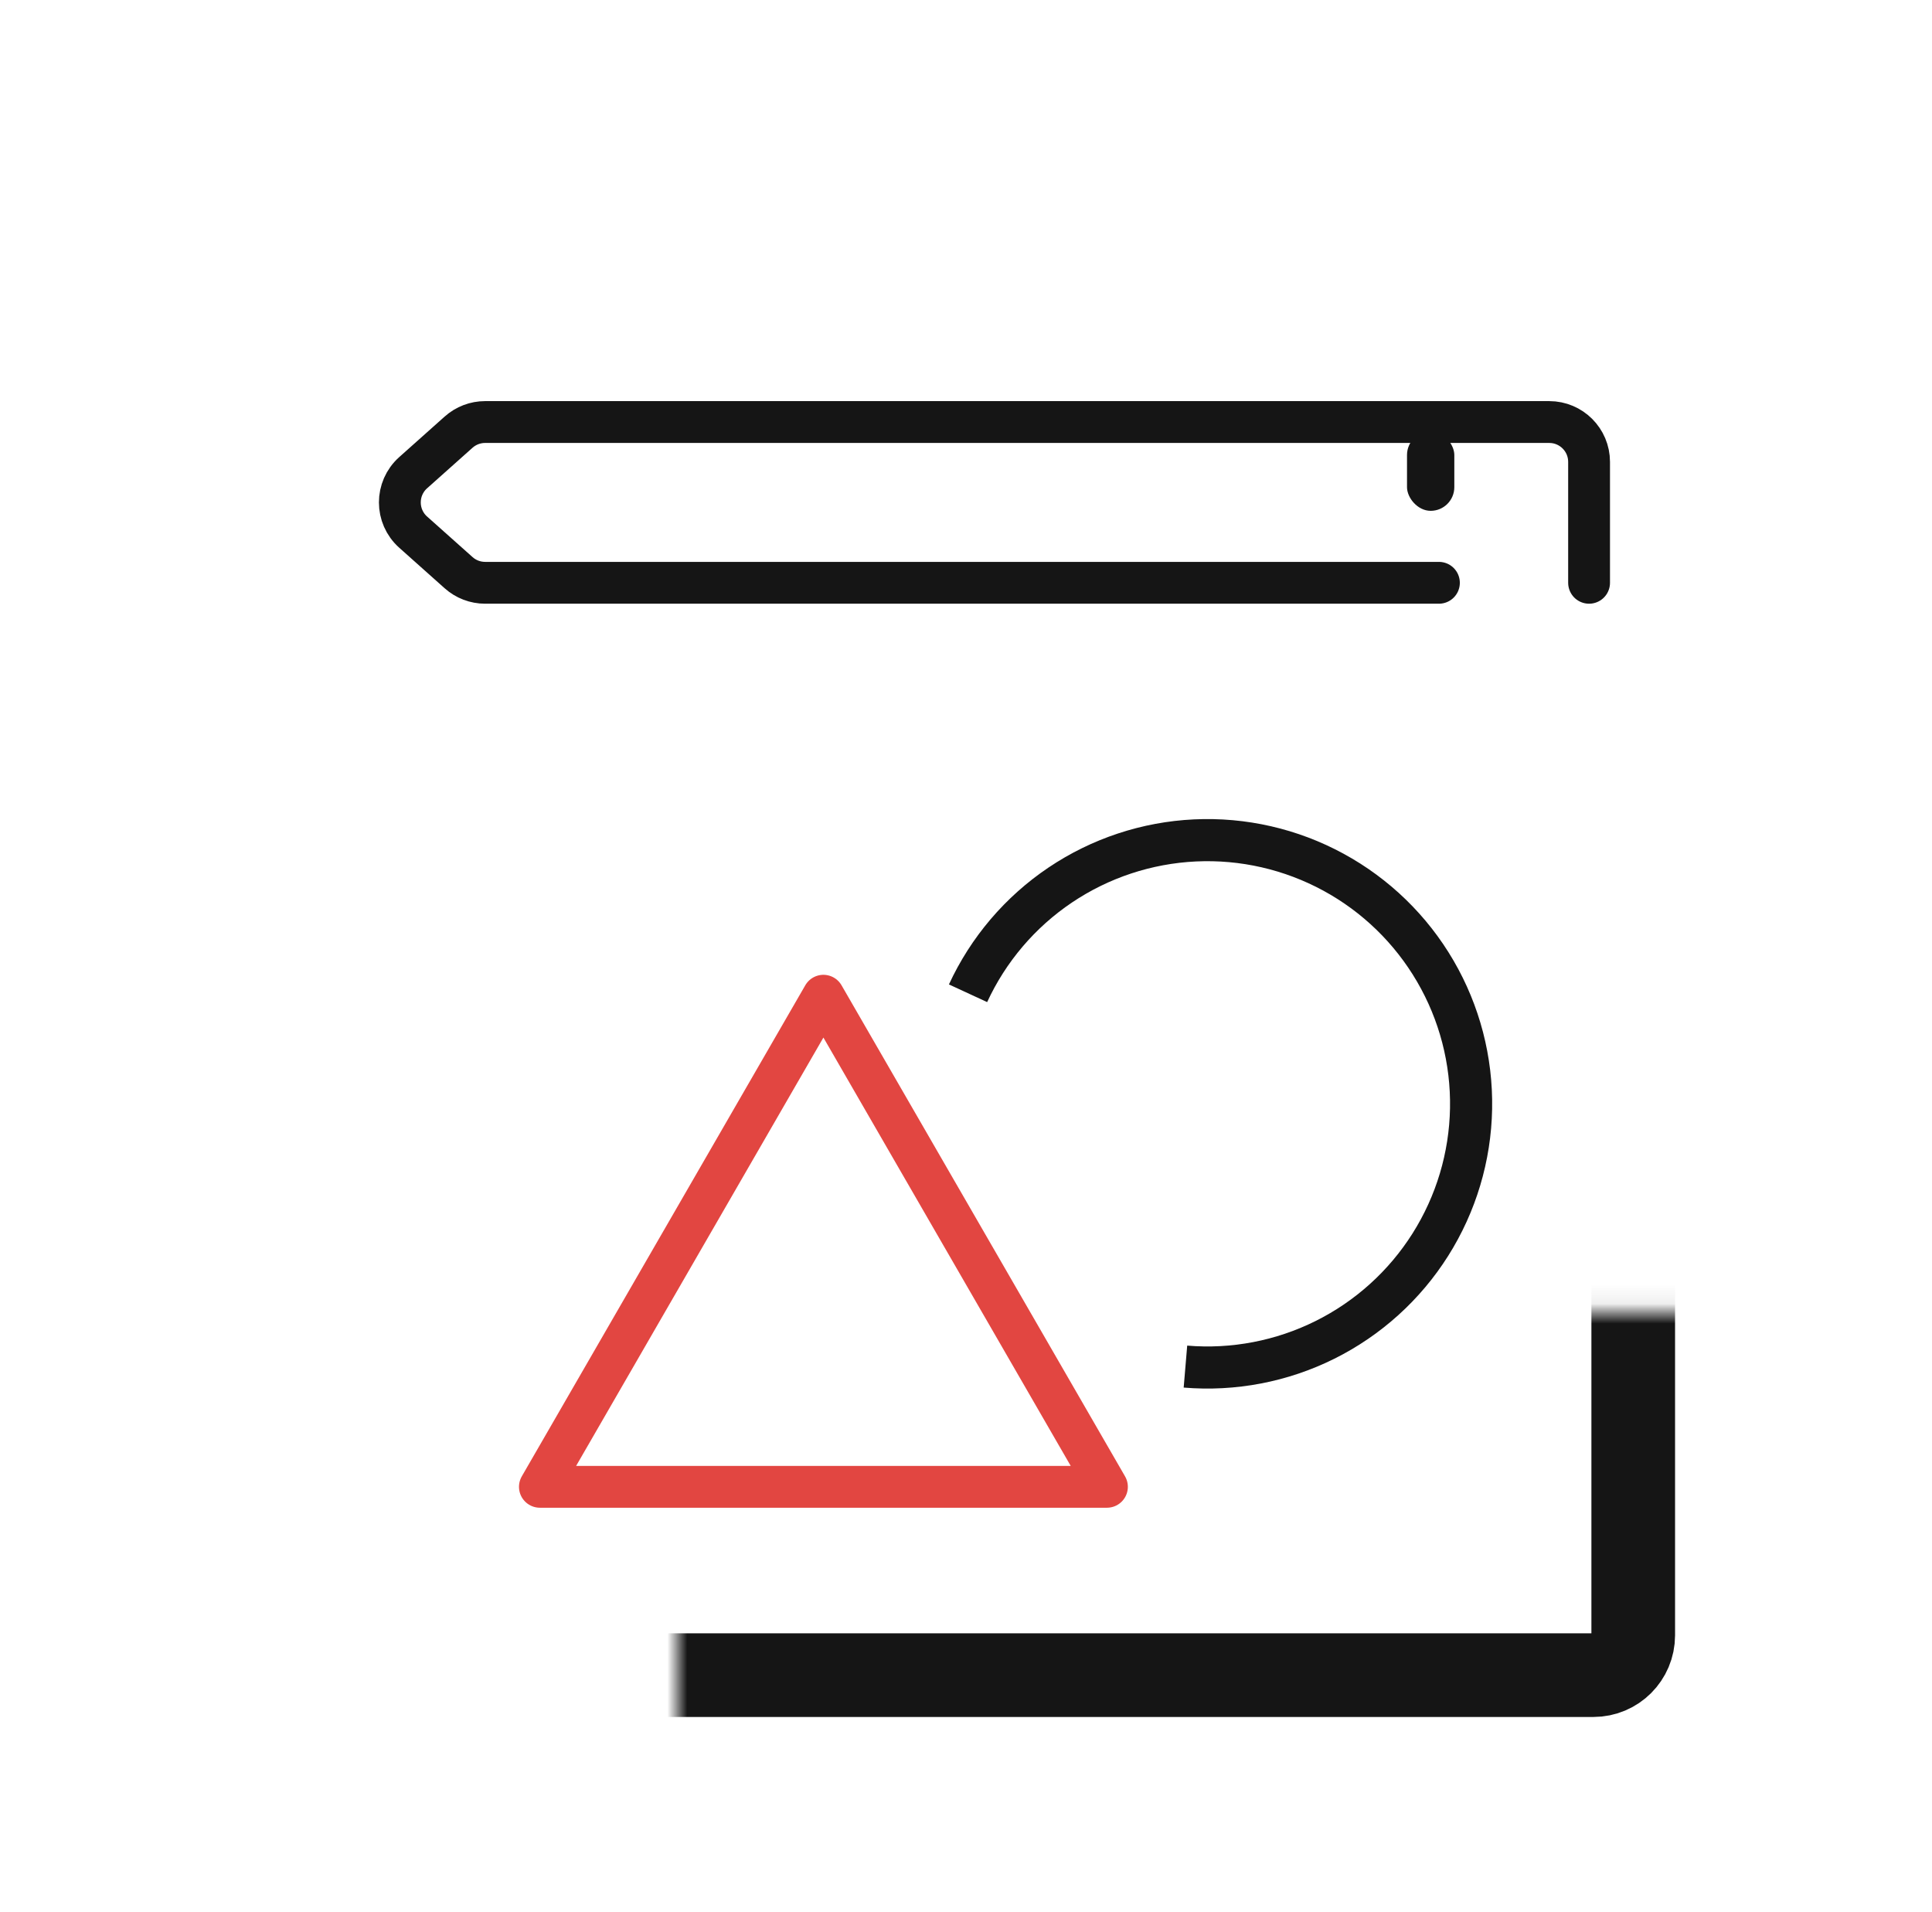 <svg width="97" height="96" viewBox="0 0 97 96" fill="none" xmlns="http://www.w3.org/2000/svg">
<mask id="path-1-inside-1_102_517" fill="white">
<rect x="17" y="32.948" width="65" height="51.152" rx="2"/>
</mask>
<rect x="17" y="32.948" width="65" height="51.152" rx="2" stroke="#151515" stroke-width="4.2" mask="url(#path-1-inside-1_102_517)"/>
<path d="M27.107 74.645L41.341 49.99L55.576 74.645H27.107ZM55.663 74.645L55.663 74.645C55.663 74.645 55.663 74.645 55.663 74.645Z" stroke="#E24641" stroke-width="2.1" stroke-linejoin="round"/>
<path d="M47.643 49.423C48.739 47.049 50.466 45.021 52.635 43.56C54.804 42.099 57.333 41.261 59.945 41.137C62.557 41.013 65.154 41.608 67.451 42.858C69.749 44.107 71.66 45.963 72.976 48.223C74.292 50.483 74.963 53.06 74.915 55.675C74.868 58.29 74.104 60.842 72.707 63.053C71.311 65.264 69.334 67.049 66.993 68.215C64.651 69.38 62.035 69.881 59.429 69.663L59.606 67.556C61.826 67.742 64.055 67.315 66.05 66.322C68.045 65.329 69.73 63.807 70.92 61.923C72.11 60.039 72.761 57.865 72.801 55.637C72.841 53.409 72.27 51.212 71.148 49.287C70.027 47.361 68.399 45.78 66.441 44.715C64.483 43.651 62.271 43.144 60.045 43.249C57.819 43.355 55.665 44.069 53.816 45.313C51.968 46.558 50.497 48.286 49.562 50.31L47.643 49.423Z" fill="#151515"/>
<path d="M79.783 29.259V23.188C79.783 22.084 78.888 21.188 77.783 21.188H24.356C23.865 21.188 23.391 21.369 23.025 21.696L20.744 23.731C19.852 24.526 19.852 25.921 20.744 26.716L23.025 28.751C23.391 29.078 23.865 29.259 24.356 29.259H72.244" stroke="#151515" stroke-width="2.1" stroke-linecap="round" stroke-linejoin="round"/>
<rect x="70.642" y="21.656" width="2.375" height="3.99" rx="1.187" fill="#151515"/>
</svg>

